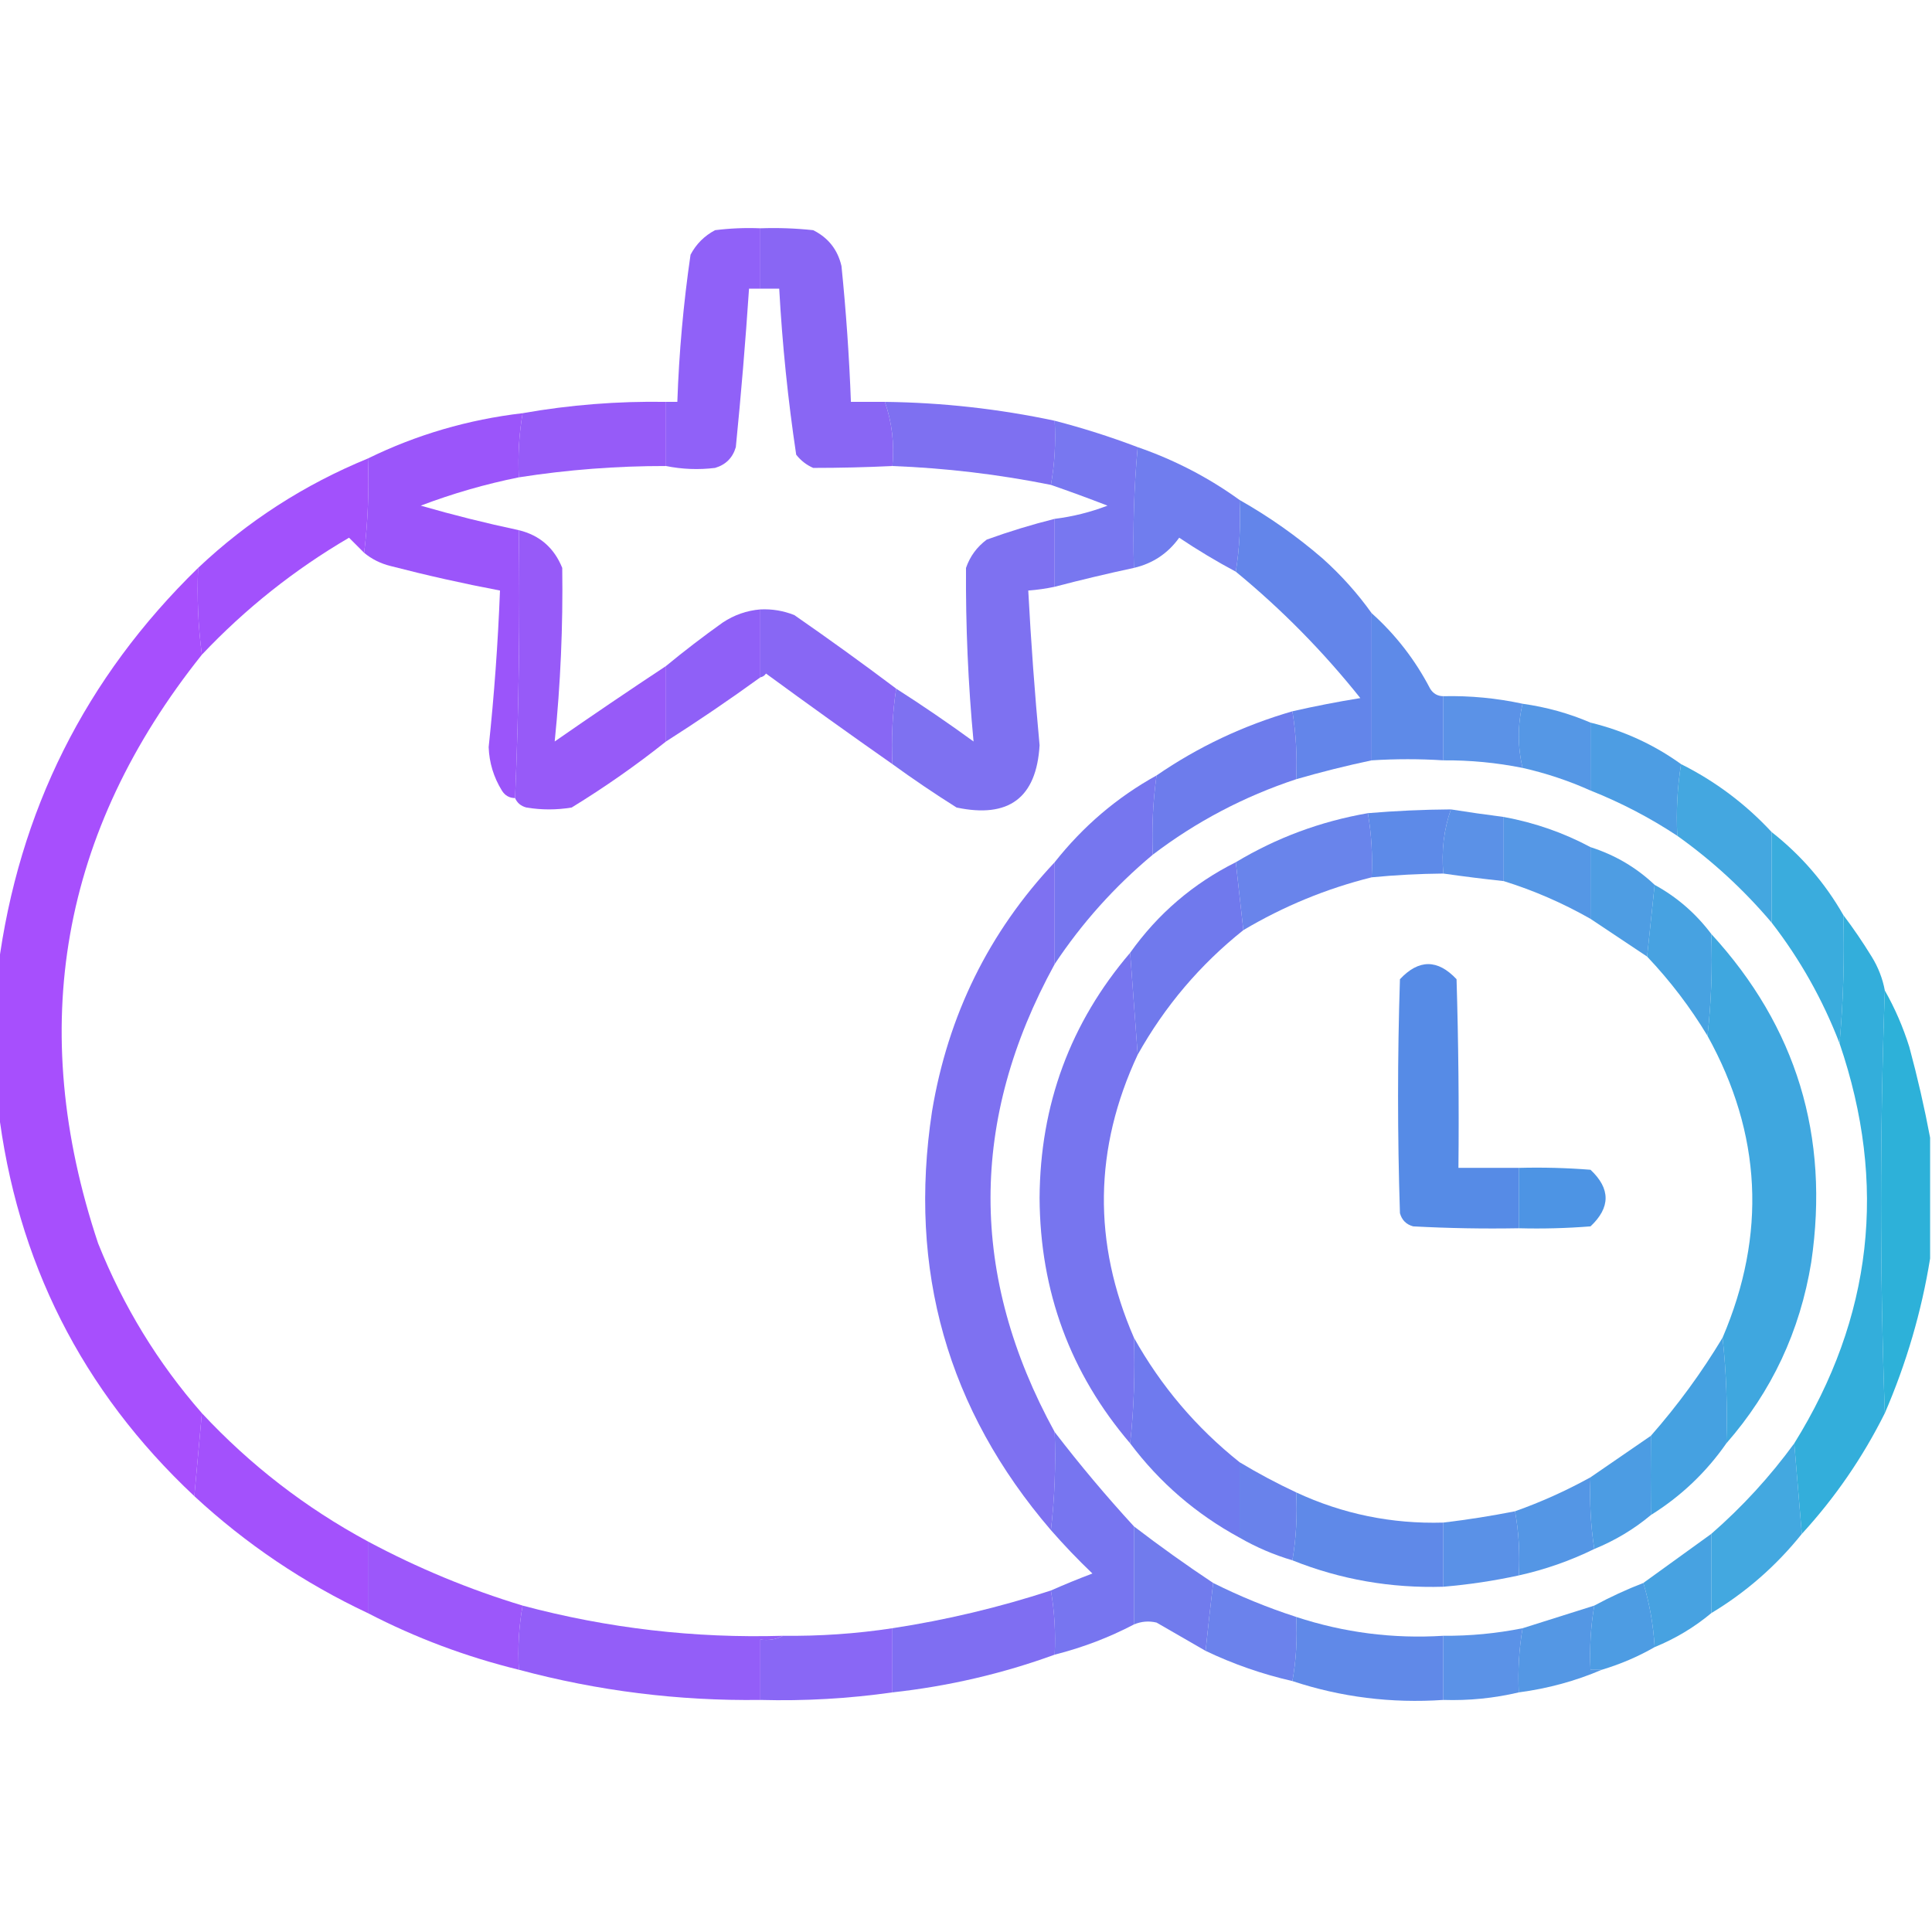 <?xml version="1.0" encoding="UTF-8"?>
<!DOCTYPE svg PUBLIC "-//W3C//DTD SVG 1.1//EN" "http://www.w3.org/Graphics/SVG/1.1/DTD/svg11.dtd">
<svg xmlns="http://www.w3.org/2000/svg" version="1.1" width="512px" height="512px" style="shape-rendering:geometricPrecision; text-rendering:geometricPrecision; image-rendering:optimizeQuality; fill-rule:evenodd; clip-rule:evenodd" xmlns:xlink="http://www.w3.org/1999/xlink">
<g><path style="opacity:0.968" fill="#8c5cf7" d="M 201.5,60.5 C 201.5,65.833 201.5,71.167 201.5,76.5C 200.5,76.5 199.5,76.5 198.5,76.5C 197.563,90.515 196.396,104.515 195,118.5C 194.167,121.333 192.333,123.167 189.5,124C 185.141,124.534 180.808,124.368 176.5,123.5C 176.5,117.833 176.5,112.167 176.5,106.5C 177.5,106.5 178.5,106.5 179.5,106.5C 179.951,93.414 181.118,80.414 183,67.5C 184.5,64.667 186.667,62.5 189.5,61C 193.486,60.501 197.486,60.334 201.5,60.5 Z"/></g>
<g><path style="opacity:0.969" fill="#8662f4" d="M 201.5,60.5 C 206.179,60.334 210.845,60.501 215.5,61C 219.49,62.99 221.99,66.157 223,70.5C 224.216,82.478 225.05,94.478 225.5,106.5C 228.5,106.5 231.5,106.5 234.5,106.5C 236.379,111.87 237.045,117.537 236.5,123.5C 229.487,123.835 222.487,124.002 215.5,124C 213.714,123.215 212.214,122.049 211,120.5C 208.815,105.944 207.315,91.277 206.5,76.5C 204.833,76.5 203.167,76.5 201.5,76.5C 201.5,71.167 201.5,65.833 201.5,60.5 Z"/></g>
<g><path style="opacity:0.976" fill="#9357f8" d="M 176.5,106.5 C 176.5,112.167 176.5,117.833 176.5,123.5C 163.413,123.478 150.413,124.478 137.5,126.5C 137.214,120.741 137.548,115.075 138.5,109.5C 151.019,107.29 163.686,106.29 176.5,106.5 Z"/></g>
<g><path style="opacity:0.962" fill="#7a6bf1" d="M 234.5,106.5 C 249.679,106.681 264.679,108.348 279.5,111.5C 279.822,117.358 279.489,123.025 278.5,128.5C 264.644,125.711 250.644,124.045 236.5,123.5C 237.045,117.537 236.379,111.87 234.5,106.5 Z"/></g>
<g><path style="opacity:0.963" fill="#7372ef" d="M 279.5,111.5 C 286.956,113.43 294.29,115.763 301.5,118.5C 300.524,129.085 300.191,139.752 300.5,150.5C 293.438,152.016 286.438,153.682 279.5,155.5C 279.5,149.5 279.5,143.5 279.5,137.5C 284.31,136.905 288.976,135.738 293.5,134C 288.429,132.035 283.429,130.202 278.5,128.5C 279.489,123.025 279.822,117.358 279.5,111.5 Z"/></g>
<g><path style="opacity:0.973" fill="#9951fa" d="M 138.5,109.5 C 137.548,115.075 137.214,120.741 137.5,126.5C 128.639,128.286 119.973,130.786 111.5,134C 120.089,136.481 128.756,138.647 137.5,140.5C 137.831,164.339 137.498,188.006 136.5,211.5C 134.983,211.489 133.816,210.823 133,209.5C 130.823,205.969 129.656,202.136 129.5,198C 130.97,184.196 131.97,170.363 132.5,156.5C 122.778,154.655 113.111,152.488 103.5,150C 100.826,149.33 98.493,148.163 96.5,146.5C 97.493,138.35 97.826,130.017 97.5,121.5C 110.385,115.191 124.051,111.191 138.5,109.5 Z"/></g>
<g><path style="opacity:0.965" fill="#9f4cfc" d="M 97.5,121.5 C 97.826,130.017 97.493,138.35 96.5,146.5C 95.173,145.2 93.84,143.867 92.5,142.5C 78.041,150.955 65.041,161.288 53.5,173.5C 52.508,166.018 52.175,158.352 52.5,150.5C 65.654,138.082 80.654,128.415 97.5,121.5 Z"/></g>
<g><path style="opacity:0.964" fill="#6b78ed" d="M 301.5,118.5 C 311.258,121.877 320.258,126.544 328.5,132.5C 328.823,139.022 328.49,145.355 327.5,151.5C 322.39,148.774 317.39,145.774 312.5,142.5C 309.507,146.664 305.507,149.331 300.5,150.5C 300.191,139.752 300.524,129.085 301.5,118.5 Z"/></g>
<g><path style="opacity:0.963" fill="#7a6cf1" d="M 279.5,137.5 C 279.5,143.5 279.5,149.5 279.5,155.5C 277.194,155.993 274.861,156.326 272.5,156.5C 273.223,170.182 274.223,183.849 275.5,197.5C 274.676,211.43 267.343,216.93 253.5,214C 247.679,210.337 242.012,206.503 236.5,202.5C 236.176,195.646 236.509,188.979 237.5,182.5C 244.453,186.946 251.286,191.612 258,196.5C 256.564,181.243 255.897,165.91 256,150.5C 257.061,147.438 258.894,144.938 261.5,143C 267.431,140.852 273.431,139.019 279.5,137.5 Z"/></g>
<g><path style="opacity:0.972" fill="#9456f8" d="M 137.5,140.5 C 143.017,141.847 146.85,145.18 149,150.5C 149.214,165.916 148.547,181.249 147,196.5C 156.804,189.69 166.638,183.023 176.5,176.5C 176.5,183.167 176.5,189.833 176.5,196.5C 168.583,202.804 160.25,208.637 151.5,214C 147.5,214.667 143.5,214.667 139.5,214C 138.058,213.623 137.058,212.79 136.5,211.5C 137.498,188.006 137.831,164.339 137.5,140.5 Z"/></g>
<g><path style="opacity:0.978" fill="#6083ea" d="M 328.5,132.5 C 336.301,136.909 343.634,142.076 350.5,148C 355.434,152.426 359.767,157.26 363.5,162.5C 363.5,175.5 363.5,188.5 363.5,201.5C 356.864,202.898 350.198,204.565 343.5,206.5C 343.789,200.409 343.455,194.409 342.5,188.5C 348.448,187.144 354.448,185.977 360.5,185C 350.636,172.637 339.636,161.47 327.5,151.5C 328.49,145.355 328.823,139.022 328.5,132.5 Z"/></g>
<g><path style="opacity:0.959" fill="#a448fd" d="M 52.5,150.5 C 52.175,158.352 52.508,166.018 53.5,173.5C 16.1,220.351 6.933,272.351 26,329.5C 32.655,346.164 41.822,361.164 53.5,374.5C 52.833,381.833 52.167,389.167 51.5,396.5C 21.692,368.552 4.359,334.218 -0.5,293.5C -0.5,281.167 -0.5,268.833 -0.5,256.5C 4.937,214.959 22.604,179.626 52.5,150.5 Z"/></g>
<g><path style="opacity:0.978" fill="#5b88e8" d="M 363.5,162.5 C 369.856,168.194 375.022,174.86 379,182.5C 379.816,183.823 380.983,184.489 382.5,184.5C 382.5,190.167 382.5,195.833 382.5,201.5C 376.238,201.099 369.904,201.099 363.5,201.5C 363.5,188.5 363.5,175.5 363.5,162.5 Z"/></g>
<g><path style="opacity:0.97" fill="#8c5cf7" d="M 201.5,161.5 C 201.5,167.5 201.5,173.5 201.5,179.5C 193.34,185.414 185.007,191.081 176.5,196.5C 176.5,189.833 176.5,183.167 176.5,176.5C 181.315,172.53 186.315,168.697 191.5,165C 194.561,162.965 197.895,161.799 201.5,161.5 Z"/></g>
<g><path style="opacity:0.974" fill="#8564f4" d="M 201.5,161.5 C 204.607,161.351 207.607,161.851 210.5,163C 219.681,169.363 228.681,175.863 237.5,182.5C 236.509,188.979 236.176,195.646 236.5,202.5C 225.274,194.632 214.108,186.632 203,178.5C 202.617,179.056 202.117,179.389 201.5,179.5C 201.5,173.5 201.5,167.5 201.5,161.5 Z"/></g>
<g><path style="opacity:0.957" fill="#548de6" d="M 382.5,184.5 C 389.599,184.341 396.599,185.008 403.5,186.5C 402.167,192.167 402.167,197.833 403.5,203.5C 396.576,202.113 389.576,201.446 382.5,201.5C 382.5,195.833 382.5,190.167 382.5,184.5 Z"/></g>
<g><path style="opacity:0.959" fill="#4e93e4" d="M 403.5,186.5 C 409.821,187.39 415.821,189.057 421.5,191.5C 421.5,197.5 421.5,203.5 421.5,209.5C 415.699,206.9 409.699,204.9 403.5,203.5C 402.167,197.833 402.167,192.167 403.5,186.5 Z"/></g>
<g><path style="opacity:0.962" fill="#479ae2" d="M 421.5,191.5 C 430.276,193.64 438.276,197.306 445.5,202.5C 444.51,208.645 444.177,214.978 444.5,221.5C 437.279,216.722 429.612,212.722 421.5,209.5C 421.5,203.5 421.5,197.5 421.5,191.5 Z"/></g>
<g><path style="opacity:0.979" fill="#6a7aec" d="M 342.5,188.5 C 343.455,194.409 343.789,200.409 343.5,206.5C 329.659,211.086 316.992,217.752 305.5,226.5C 305.205,219.412 305.538,212.412 306.5,205.5C 317.502,197.933 329.502,192.266 342.5,188.5 Z"/></g>
<g><path style="opacity:0.966" fill="#7272ef" d="M 306.5,205.5 C 305.538,212.412 305.205,219.412 305.5,226.5C 295.38,234.949 286.713,244.615 279.5,255.5C 279.5,246.5 279.5,237.5 279.5,228.5C 287.025,218.965 296.025,211.298 306.5,205.5 Z"/></g>
<g><path style="opacity:0.954" fill="#3ca3df" d="M 445.5,202.5 C 454.582,207.043 462.582,213.043 469.5,220.5C 469.5,228.5 469.5,236.5 469.5,244.5C 462.093,235.757 453.76,228.09 444.5,221.5C 444.177,214.978 444.51,208.645 445.5,202.5 Z"/></g>
<g><path style="opacity:0.962" fill="#558de6" d="M 384.5,214.5 C 389.147,215.239 393.814,215.906 398.5,216.5C 398.5,222.167 398.5,227.833 398.5,233.5C 393.153,232.927 387.82,232.26 382.5,231.5C 381.955,225.537 382.621,219.87 384.5,214.5 Z"/></g>
<g><path style="opacity:0.979" fill="#5a88e7" d="M 384.5,214.5 C 382.621,219.87 381.955,225.537 382.5,231.5C 376.149,231.557 369.815,231.89 363.5,232.5C 363.786,226.741 363.452,221.075 362.5,215.5C 369.817,214.882 377.151,214.549 384.5,214.5 Z"/></g>
<g><path style="opacity:0.955" fill="#4e93e4" d="M 398.5,216.5 C 406.67,218 414.337,220.667 421.5,224.5C 421.5,230.833 421.5,237.167 421.5,243.5C 414.14,239.317 406.473,235.983 398.5,233.5C 398.5,227.833 398.5,222.167 398.5,216.5 Z"/></g>
<g><path style="opacity:0.968" fill="#6480ea" d="M 362.5,215.5 C 363.452,221.075 363.786,226.741 363.5,232.5C 351.524,235.484 340.191,240.151 329.5,246.5C 328.833,240.5 328.167,234.5 327.5,228.5C 338.296,222.01 349.963,217.677 362.5,215.5 Z"/></g>
<g><path style="opacity:0.959" fill="#4799e2" d="M 421.5,224.5 C 427.998,226.577 433.665,229.91 438.5,234.5C 437.833,240.833 437.167,247.167 436.5,253.5C 431.518,250.193 426.518,246.859 421.5,243.5C 421.5,237.167 421.5,230.833 421.5,224.5 Z"/></g>
<g><path style="opacity:0.968" fill="#34a9dc" d="M 469.5,220.5 C 477.299,226.628 483.633,233.961 488.5,242.5C 488.828,254.012 488.495,265.346 487.5,276.5C 483.034,264.894 477.034,254.227 469.5,244.5C 469.5,236.5 469.5,228.5 469.5,220.5 Z"/></g>
<g><path style="opacity:0.963" fill="#7a6cf1" d="M 279.5,228.5 C 279.5,237.5 279.5,246.5 279.5,255.5C 256.834,296.821 256.834,338.154 279.5,379.5C 279.826,388.349 279.493,397.016 278.5,405.5C 251.093,373.572 240.593,336.572 247,294.5C 251.227,269.047 262.061,247.047 279.5,228.5 Z"/></g>
<g><path style="opacity:0.962" fill="#419fe0" d="M 438.5,234.5 C 444.391,237.719 449.391,242.052 453.5,247.5C 453.827,256.682 453.493,265.682 452.5,274.5C 447.934,266.931 442.601,259.931 436.5,253.5C 437.167,247.167 437.833,240.833 438.5,234.5 Z"/></g>
<g><path style="opacity:0.978" fill="#6d77ed" d="M 327.5,228.5 C 328.167,234.5 328.833,240.5 329.5,246.5C 318.033,255.638 308.7,266.638 301.5,279.5C 300.833,270.5 300.167,261.5 299.5,252.5C 306.85,242.162 316.184,234.162 327.5,228.5 Z"/></g>
<g><path style="opacity:0.971" fill="#7371ef" d="M 299.5,252.5 C 300.167,261.5 300.833,270.5 301.5,279.5C 289.894,304.329 289.561,329.329 300.5,354.5C 300.827,364.015 300.494,373.348 299.5,382.5C 283.637,363.929 275.637,342.262 275.5,317.5C 275.637,292.738 283.637,271.071 299.5,252.5 Z"/></g>
<g><path style="opacity:0.965" fill="#39a5de" d="M 453.5,247.5 C 476.08,272.116 484.913,301.116 480,334.5C 477.022,352.782 469.522,368.782 457.5,382.5C 457.827,372.985 457.494,363.652 456.5,354.5C 468.205,327.117 466.871,300.45 452.5,274.5C 453.493,265.682 453.827,256.682 453.5,247.5 Z"/></g>
<g><path style="opacity:0.982" fill="#30addb" d="M 488.5,242.5 C 491.137,245.989 493.637,249.655 496,253.5C 497.741,256.309 498.908,259.309 499.5,262.5C 498.167,299.833 498.167,337.167 499.5,374.5C 493.635,386.247 486.302,396.914 477.5,406.5C 476.833,398.5 476.167,390.5 475.5,382.5C 496.239,349.127 500.239,313.793 487.5,276.5C 488.495,265.346 488.828,254.012 488.5,242.5 Z"/></g>
<g><path style="opacity:0.996" fill="#568be6" d="M 402.5,309.5 C 402.5,314.833 402.5,320.167 402.5,325.5C 393.161,325.666 383.827,325.5 374.5,325C 372.667,324.5 371.5,323.333 371,321.5C 370.333,300.833 370.333,280.167 371,259.5C 376,254.167 381,254.167 386,259.5C 386.5,276.163 386.667,292.83 386.5,309.5C 391.833,309.5 397.167,309.5 402.5,309.5 Z"/></g>
<g><path style="opacity:0.99" fill="#2cb1d9" d="M 499.5,262.5 C 502.166,267.177 504.333,272.177 506,277.5C 508.174,285.558 510.008,293.558 511.5,301.5C 511.5,312.167 511.5,322.833 511.5,333.5C 509.229,347.568 505.229,361.235 499.5,374.5C 498.167,337.167 498.167,299.833 499.5,262.5 Z"/></g>
<g><path style="opacity:0.999" fill="#4d94e4" d="M 402.5,309.5 C 408.842,309.334 415.175,309.5 421.5,310C 426.833,315 426.833,320 421.5,325C 415.175,325.5 408.842,325.666 402.5,325.5C 402.5,320.167 402.5,314.833 402.5,309.5 Z"/></g>
<g><path style="opacity:0.97" fill="#409fe0" d="M 456.5,354.5 C 457.494,363.652 457.827,372.985 457.5,382.5C 452.143,390.189 445.477,396.523 437.5,401.5C 437.436,394.808 437.436,387.808 437.5,380.5C 444.638,372.371 450.972,363.704 456.5,354.5 Z"/></g>
<g><path style="opacity:0.98" fill="#6c77ed" d="M 300.5,354.5 C 307.67,367.337 317.004,378.337 328.5,387.5C 328.5,394.167 328.5,400.833 328.5,407.5C 317.002,401.257 307.335,392.924 299.5,382.5C 300.494,373.348 300.827,364.015 300.5,354.5 Z"/></g>
<g><path style="opacity:0.965" fill="#a04cfc" d="M 53.5,374.5 C 66.283,388.23 80.95,399.564 97.5,408.5C 97.5,414.833 97.5,421.167 97.5,427.5C 80.523,419.509 65.19,409.176 51.5,396.5C 52.167,389.167 52.833,381.833 53.5,374.5 Z"/></g>
<g><path style="opacity:0.968" fill="#4799e2" d="M 437.5,380.5 C 437.436,387.808 437.436,394.808 437.5,401.5C 433.033,405.24 428.033,408.24 422.5,410.5C 421.542,404.256 421.209,397.923 421.5,391.5C 426.862,387.823 432.196,384.157 437.5,380.5 Z"/></g>
<g><path style="opacity:0.967" fill="#7371ef" d="M 279.5,379.5 C 286.094,388.101 293.094,396.435 300.5,404.5C 300.5,413.167 300.5,421.833 300.5,430.5C 293.888,433.964 286.888,436.631 279.5,438.5C 279.786,432.741 279.452,427.075 278.5,421.5C 282.098,419.91 285.764,418.41 289.5,417C 285.63,413.298 281.963,409.464 278.5,405.5C 279.493,397.016 279.826,388.349 279.5,379.5 Z"/></g>
<g><path style="opacity:0.966" fill="#657eeb" d="M 328.5,387.5 C 333.368,390.434 338.368,393.1 343.5,395.5C 343.823,401.69 343.49,407.69 342.5,413.5C 337.597,412.048 332.93,410.048 328.5,407.5C 328.5,400.833 328.5,394.167 328.5,387.5 Z"/></g>
<g><path style="opacity:0.953" fill="#3aa4de" d="M 475.5,382.5 C 476.167,390.5 476.833,398.5 477.5,406.5C 470.71,414.962 462.71,421.962 453.5,427.5C 453.5,420.5 453.5,413.5 453.5,406.5C 461.756,399.3 469.09,391.3 475.5,382.5 Z"/></g>
<g><path style="opacity:0.962" fill="#4e93e4" d="M 421.5,391.5 C 421.209,397.923 421.542,404.256 422.5,410.5C 416.128,413.624 409.462,415.957 402.5,417.5C 402.822,411.642 402.489,405.975 401.5,400.5C 408.36,398.073 415.027,395.073 421.5,391.5 Z"/></g>
<g><path style="opacity:0.964" fill="#548de6" d="M 401.5,400.5 C 402.489,405.975 402.822,411.642 402.5,417.5C 395.912,418.936 389.245,419.936 382.5,420.5C 382.5,414.833 382.5,409.167 382.5,403.5C 388.873,402.745 395.206,401.745 401.5,400.5 Z"/></g>
<g><path style="opacity:0.973" fill="#5c87e8" d="M 343.5,395.5 C 355.818,401.23 368.818,403.897 382.5,403.5C 382.5,409.167 382.5,414.833 382.5,420.5C 368.556,420.921 355.223,418.588 342.5,413.5C 343.49,407.69 343.823,401.69 343.5,395.5 Z"/></g>
<g><path style="opacity:0.966" fill="#6d77ed" d="M 300.5,404.5 C 307.362,409.758 314.362,414.758 321.5,419.5C 320.795,425.399 320.128,431.399 319.5,437.5C 315.194,435.012 310.861,432.512 306.5,430C 304.455,429.51 302.455,429.677 300.5,430.5C 300.5,421.833 300.5,413.167 300.5,404.5 Z"/></g>
<g><path style="opacity:0.965" fill="#429fe1" d="M 453.5,406.5 C 453.5,413.5 453.5,420.5 453.5,427.5C 449.005,431.251 444.005,434.251 438.5,436.5C 438.146,430.594 437.146,424.927 435.5,419.5C 441.477,415.199 447.477,410.865 453.5,406.5 Z"/></g>
<g><path style="opacity:0.965" fill="#9952fa" d="M 97.5,408.5 C 110.683,415.555 124.35,421.221 138.5,425.5C 137.511,430.975 137.178,436.642 137.5,442.5C 123.482,439.053 110.149,434.053 97.5,427.5C 97.5,421.167 97.5,414.833 97.5,408.5 Z"/></g>
<g><path style="opacity:0.968" fill="#4899e2" d="M 435.5,419.5 C 437.146,424.927 438.146,430.594 438.5,436.5C 434.134,439.012 429.467,441.012 424.5,442.5C 423.5,442.5 422.5,442.5 421.5,442.5C 421.214,436.741 421.548,431.075 422.5,425.5C 426.709,423.229 431.042,421.229 435.5,419.5 Z"/></g>
<g><path style="opacity:0.963" fill="#667eeb" d="M 321.5,419.5 C 328.61,423.055 335.944,426.055 343.5,428.5C 343.822,434.358 343.489,440.025 342.5,445.5C 334.536,443.685 326.87,441.018 319.5,437.5C 320.128,431.399 320.795,425.399 321.5,419.5 Z"/></g>
<g><path style="opacity:0.961" fill="#4e94e4" d="M 422.5,425.5 C 421.548,431.075 421.214,436.741 421.5,442.5C 422.5,442.5 423.5,442.5 424.5,442.5C 417.536,445.482 410.203,447.482 402.5,448.5C 402.214,442.741 402.548,437.075 403.5,431.5C 409.818,429.506 416.151,427.506 422.5,425.5 Z"/></g>
<g><path style="opacity:0.971" fill="#7c6af2" d="M 278.5,421.5 C 279.452,427.075 279.786,432.741 279.5,438.5C 265.677,443.537 251.344,446.871 236.5,448.5C 236.5,442.833 236.5,437.167 236.5,431.5C 250.782,429.311 264.782,425.977 278.5,421.5 Z"/></g>
<g><path style="opacity:0.965" fill="#9059f8" d="M 138.5,425.5 C 161.099,431.53 184.099,434.196 207.5,433.5C 205.735,434.461 203.735,434.795 201.5,434.5C 201.5,439.833 201.5,445.167 201.5,450.5C 179.781,450.785 158.447,448.118 137.5,442.5C 137.178,436.642 137.511,430.975 138.5,425.5 Z"/></g>
<g><path style="opacity:0.955" fill="#548de6" d="M 403.5,431.5 C 402.548,437.075 402.214,442.741 402.5,448.5C 395.968,450.045 389.301,450.712 382.5,450.5C 382.5,444.833 382.5,439.167 382.5,433.5C 389.576,433.554 396.576,432.887 403.5,431.5 Z"/></g>
<g><path style="opacity:0.962" fill="#8562f5" d="M 236.5,431.5 C 236.5,437.167 236.5,442.833 236.5,448.5C 224.907,450.149 213.24,450.816 201.5,450.5C 201.5,445.167 201.5,439.833 201.5,434.5C 203.735,434.795 205.735,434.461 207.5,433.5C 217.23,433.621 226.896,432.954 236.5,431.5 Z"/></g>
<g><path style="opacity:0.969" fill="#5c86e8" d="M 343.5,428.5 C 356.156,432.664 369.156,434.331 382.5,433.5C 382.5,439.167 382.5,444.833 382.5,450.5C 368.699,451.431 355.365,449.764 342.5,445.5C 343.489,440.025 343.822,434.358 343.5,428.5 Z"/></g>
</svg>
